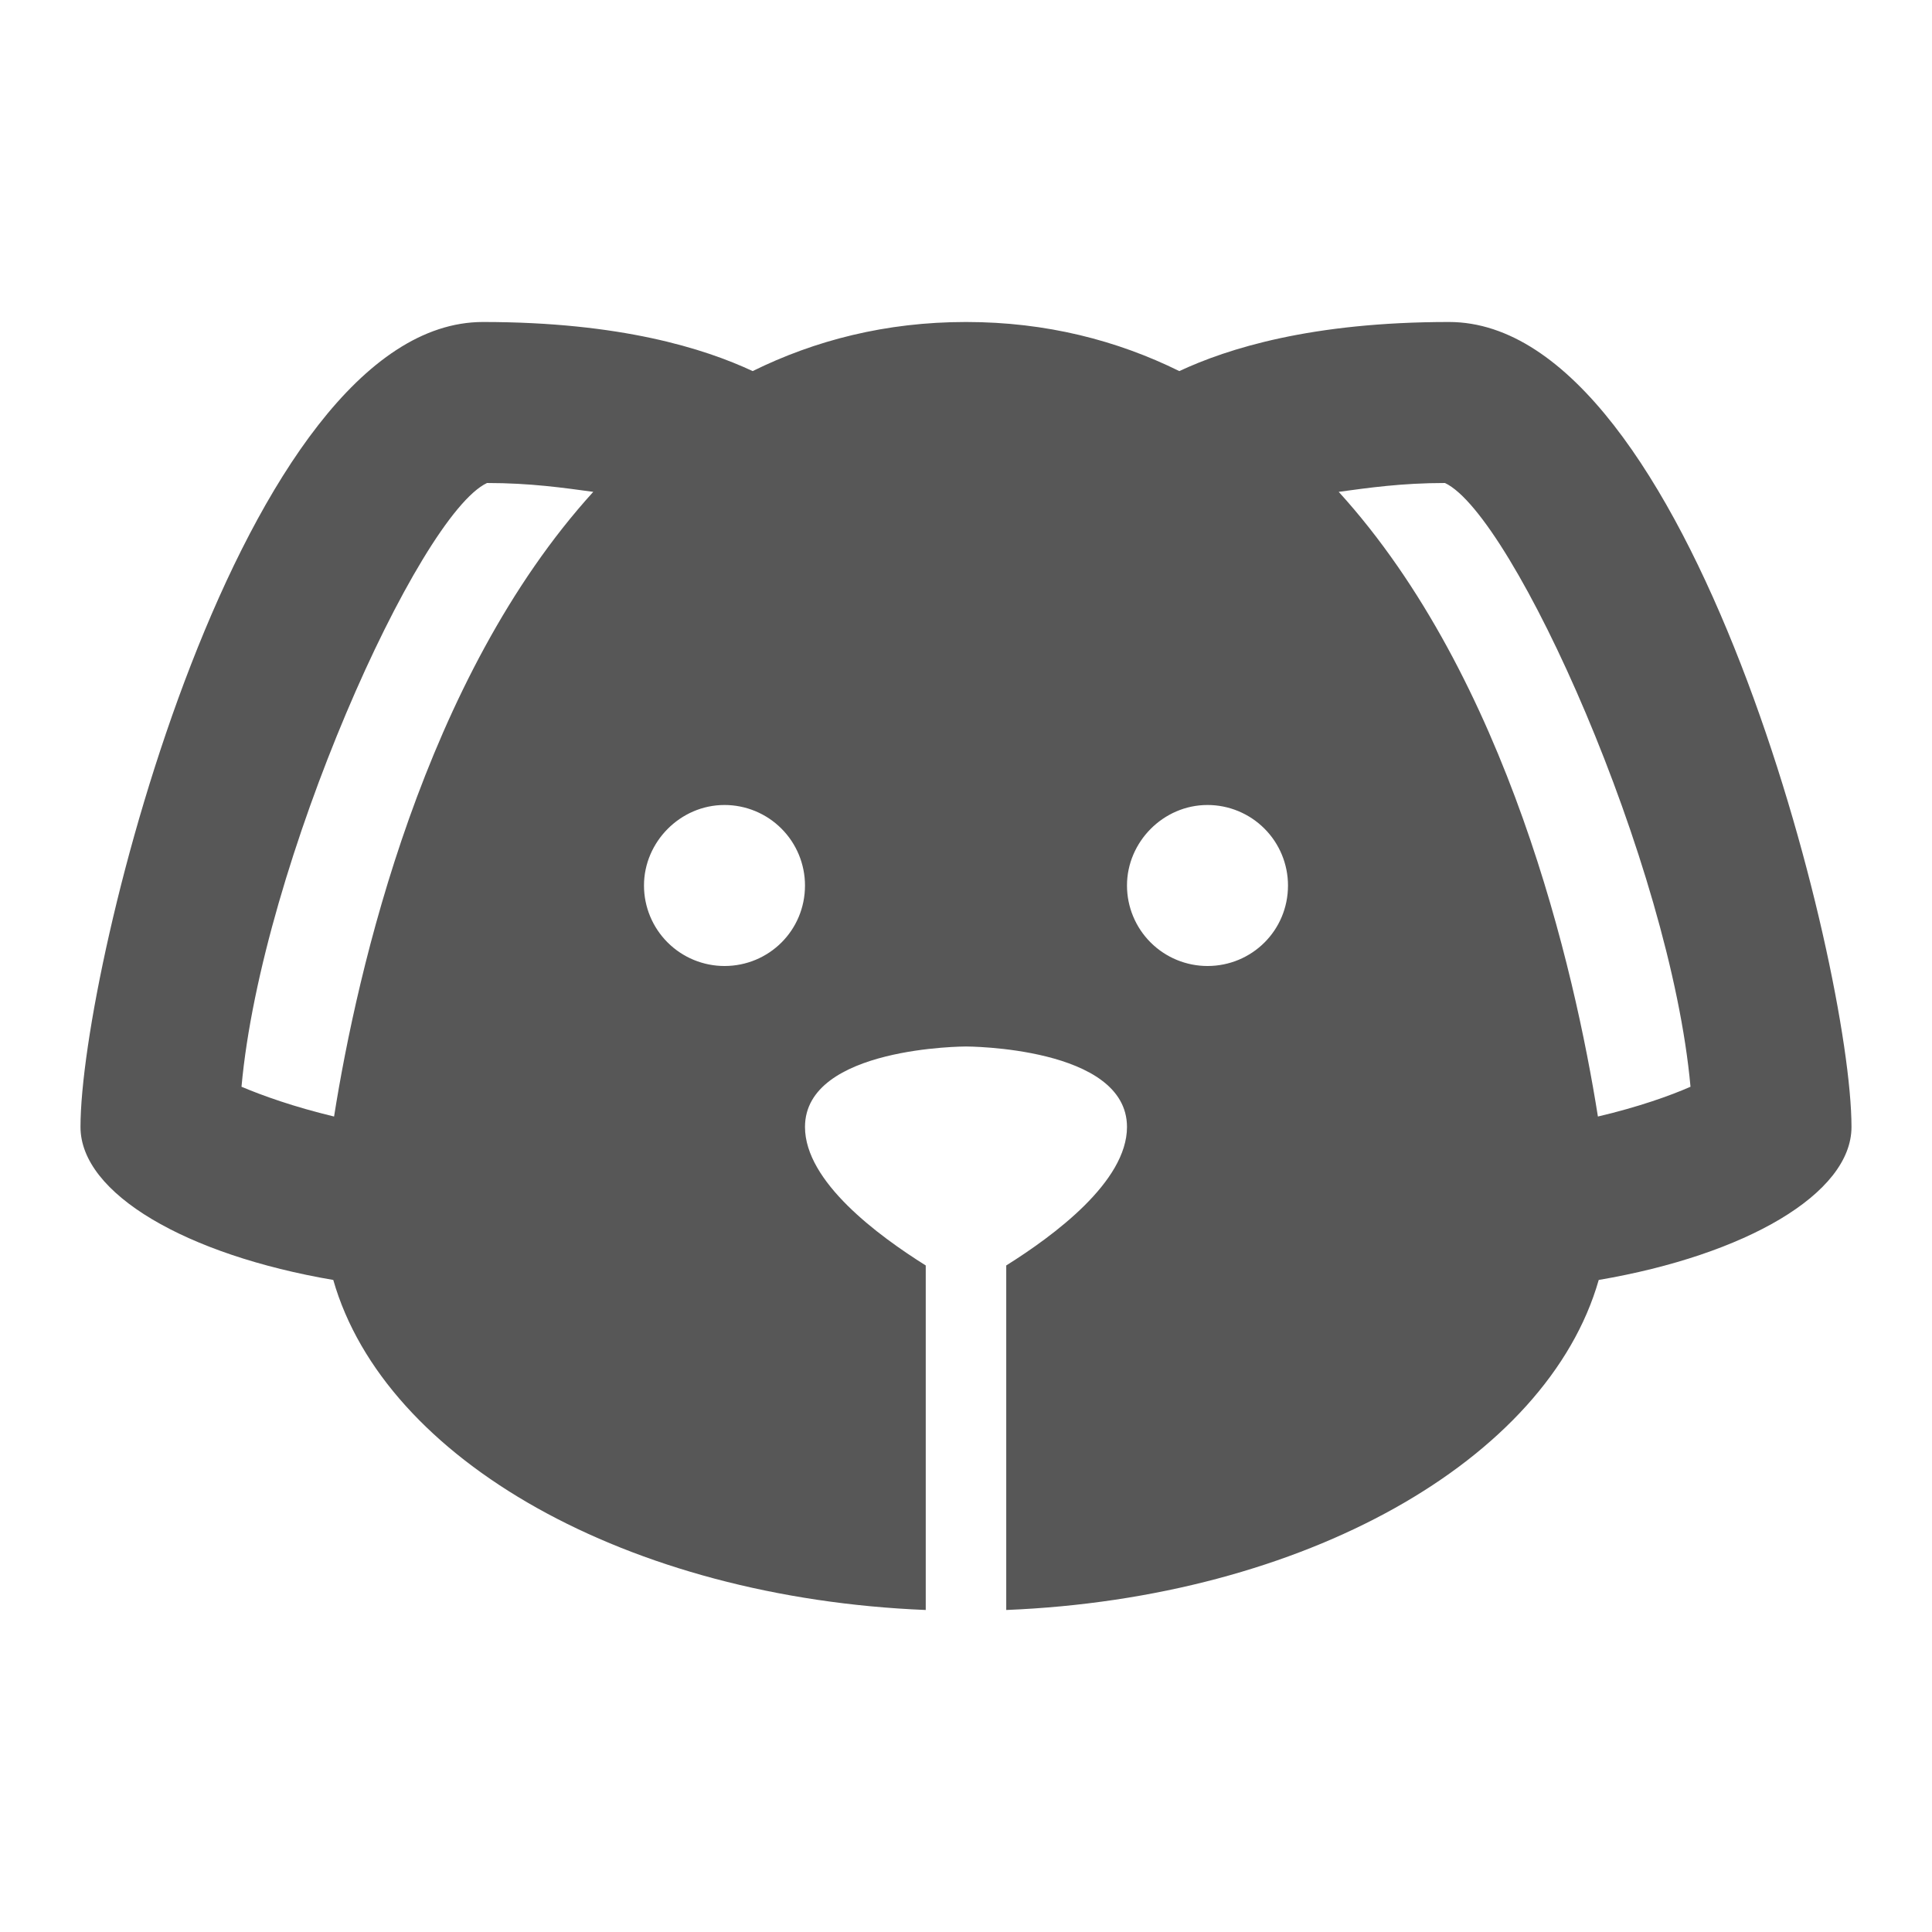 <svg width="92" height="92" viewBox="0 0 92 92" fill="none" xmlns="http://www.w3.org/2000/svg">
<path d="M69 15.333C62.445 15.333 58.458 16.598 56.158 17.671C53.206 16.215 49.833 15.333 46 15.333C42.166 15.333 38.793 16.215 35.841 17.671C33.541 16.598 29.555 15.333 23 15.333C11.5 15.333 3.833 46 3.833 53.666C3.833 56.848 8.893 59.761 15.87 60.95C18.323 69.536 29.9 76.091 44.083 76.666V60.26C41.821 58.841 38.333 56.273 38.333 53.666C38.333 49.833 46 49.833 46 49.833C46 49.833 53.666 49.833 53.666 53.666C53.666 56.273 50.178 58.841 47.916 60.26V76.666C62.1 76.091 73.676 69.536 76.13 60.95C83.106 59.761 88.166 56.848 88.166 53.666C88.166 46 80.5 15.333 69 15.333ZM15.908 53.168C13.991 52.708 12.496 52.171 11.5 51.75C12.458 41.131 19.933 24.533 23.191 23C25.261 23 26.833 23.23 28.251 23.421C20.201 32.276 17.02 46.153 15.908 53.168ZM34.5 46C33.483 46 32.508 45.596 31.789 44.877C31.07 44.158 30.666 43.183 30.666 42.166C30.666 40.096 32.391 38.333 34.5 38.333C35.516 38.333 36.491 38.737 37.21 39.456C37.929 40.175 38.333 41.15 38.333 42.166C38.333 44.313 36.608 46 34.5 46ZM57.5 46C56.483 46 55.508 45.596 54.789 44.877C54.07 44.158 53.666 43.183 53.666 42.166C53.666 40.096 55.391 38.333 57.5 38.333C58.516 38.333 59.491 38.737 60.21 39.456C60.929 40.175 61.333 41.15 61.333 42.166C61.333 44.313 59.608 46 57.5 46ZM76.091 53.168C74.98 46.153 71.798 32.276 63.748 23.421C65.166 23.23 66.738 23 68.808 23C72.066 24.533 79.541 41.131 80.5 51.75C79.541 52.171 78.046 52.708 76.091 53.168Z" fill="#575757"/>
</svg>
